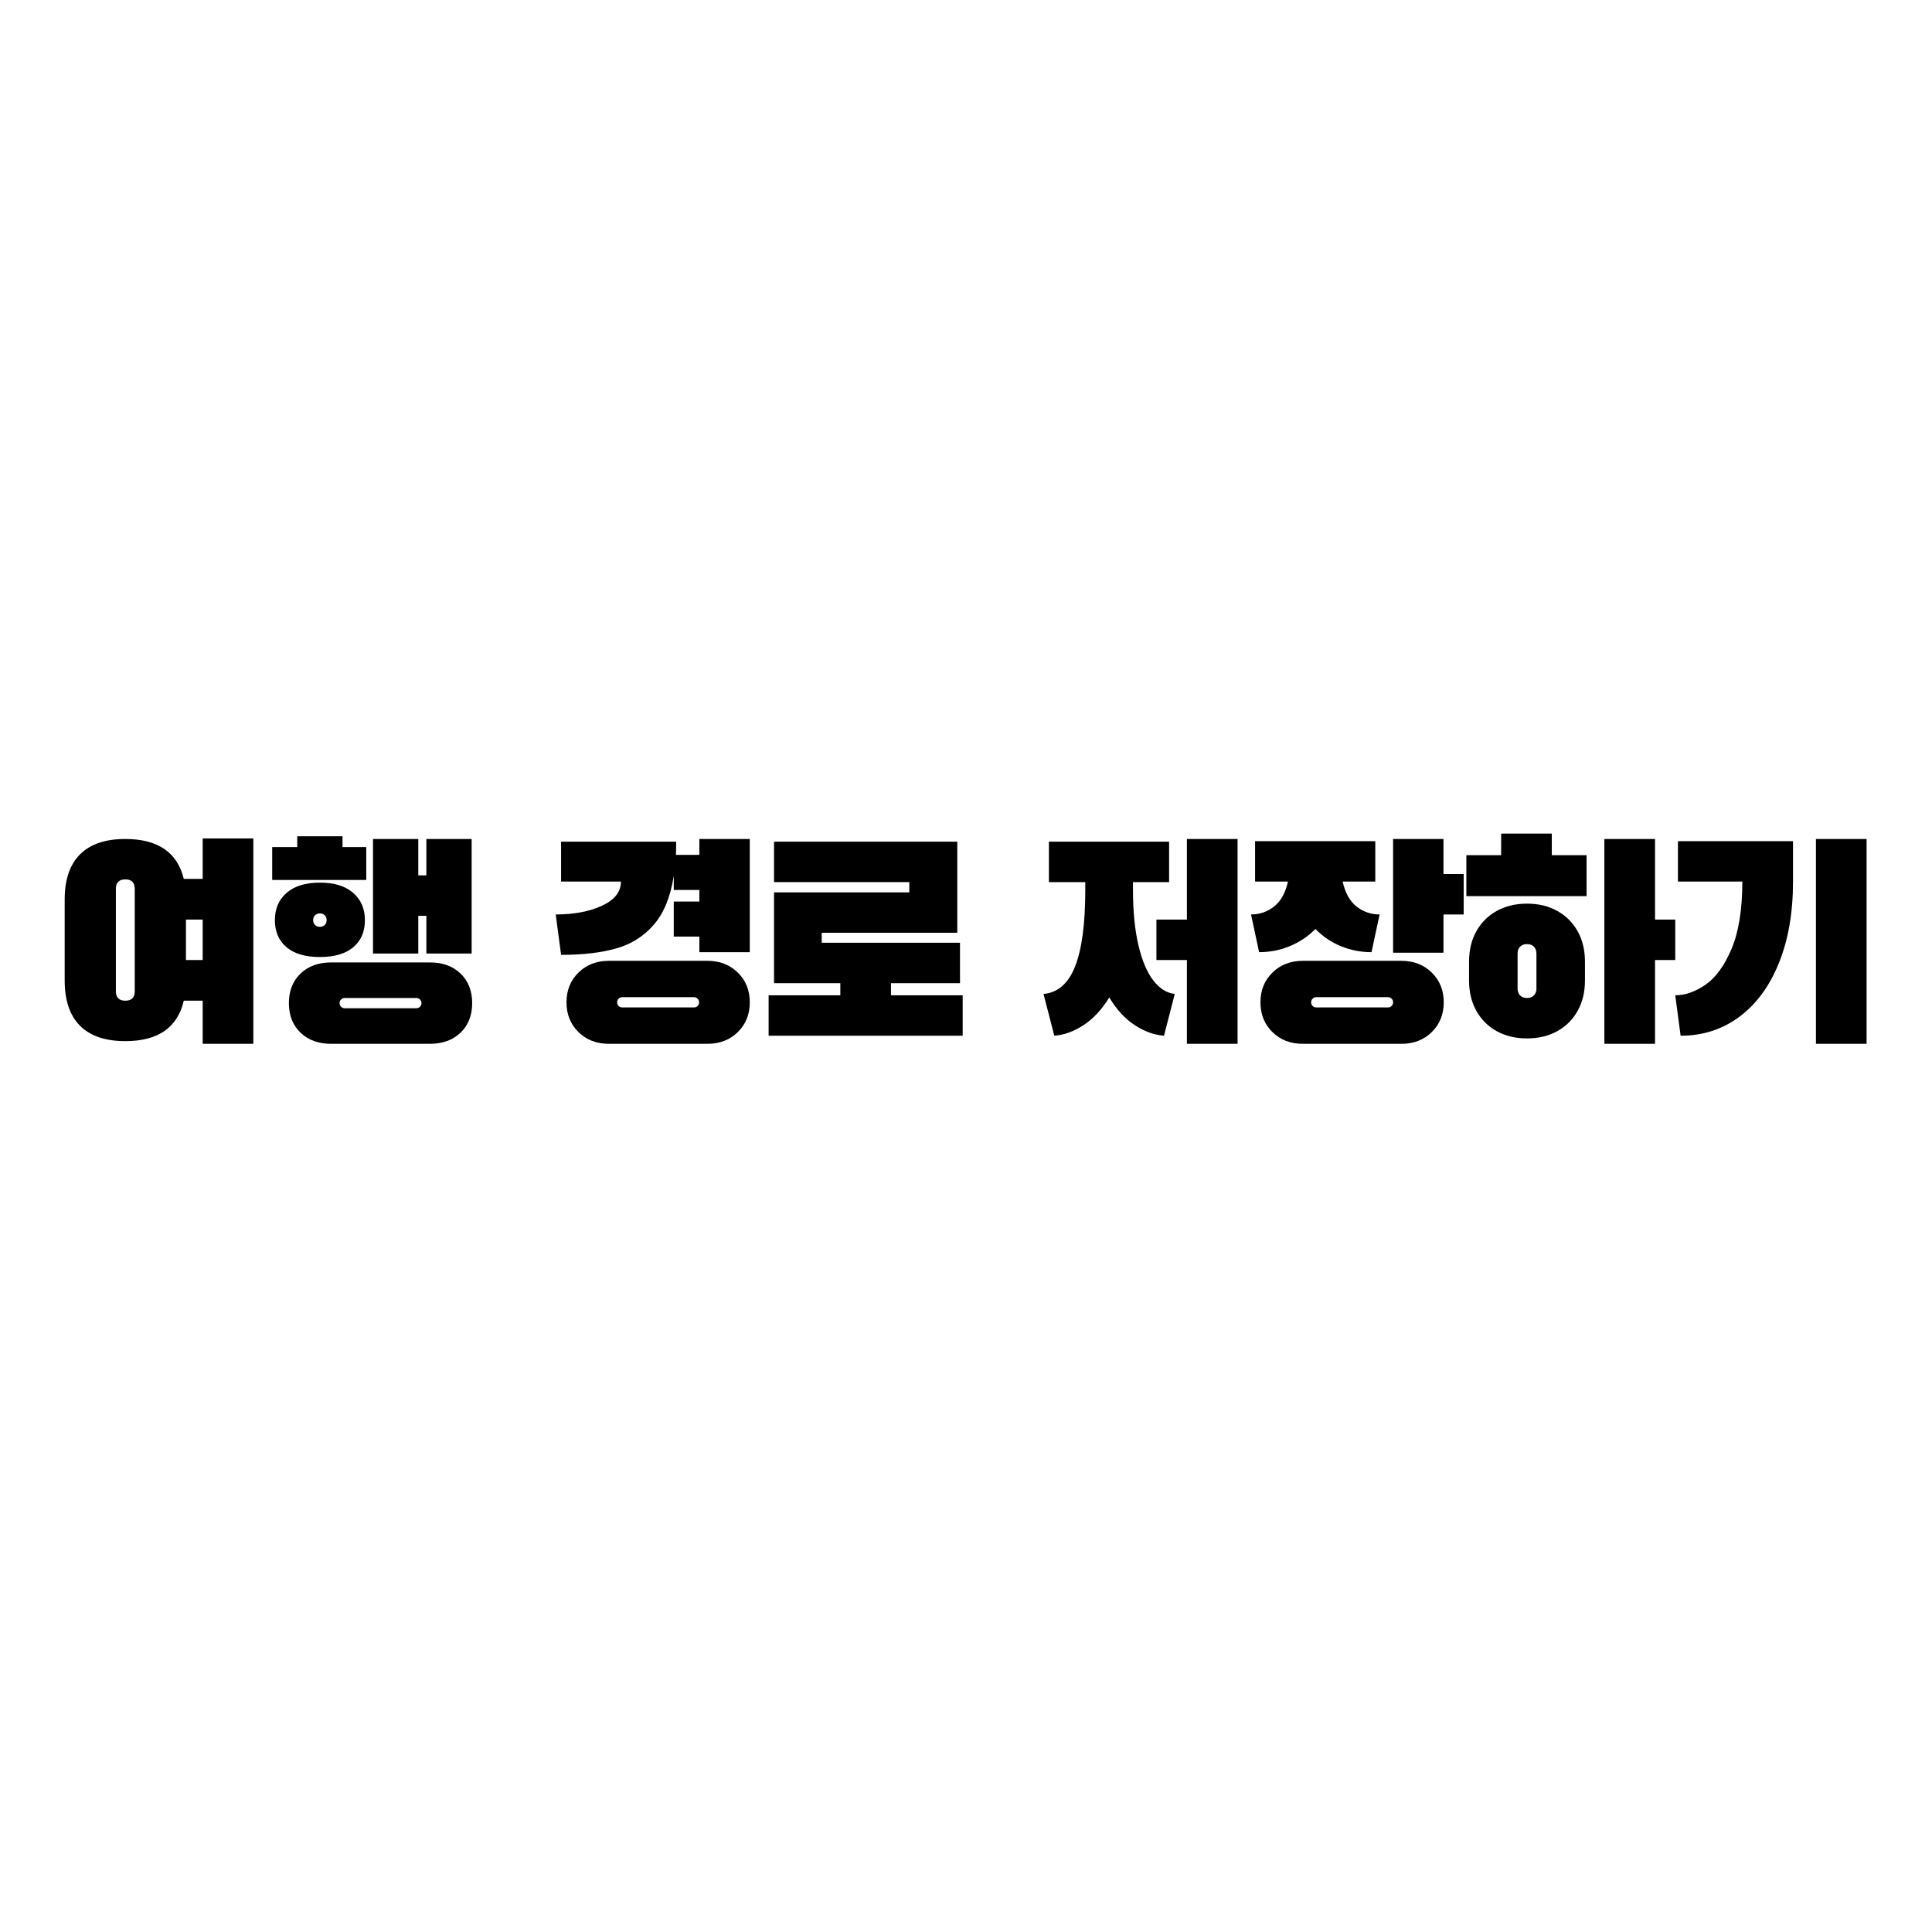 <svg xmlns="http://www.w3.org/2000/svg" xmlns:xlink="http://www.w3.org/1999/xlink" width="1080" zoomAndPan="magnify" viewBox="0 0 810 810" height="1080" preserveAspectRatio="xMidYMid meet" version="1.0"><defs><g/></defs><g fill="#000000" fill-opacity="1"><g transform="translate(20.335, 437.625)"><g><path d="M 85.875 -86.109 L 85.875 0 L 64.641 0 L 64.641 -18.078 L 56.719 -18.078 C 54.082 -6.773 45.91 -1.125 32.203 -1.125 C 23.836 -1.125 17.508 -3.27 13.219 -7.562 C 8.926 -11.863 6.781 -18.195 6.781 -26.562 L 6.781 -60.453 C 6.781 -68.816 8.926 -75.145 13.219 -79.438 C 17.508 -83.727 23.836 -85.875 32.203 -85.875 C 45.836 -85.875 54.008 -80.301 56.719 -69.156 L 64.641 -69.156 L 64.641 -86.109 Z M 36.156 -64.969 C 36.156 -67.613 34.836 -68.938 32.203 -68.938 C 29.566 -68.938 28.25 -67.613 28.25 -64.969 L 28.25 -22.031 C 28.25 -19.395 29.566 -18.078 32.203 -18.078 C 34.836 -18.078 36.156 -19.395 36.156 -22.031 Z M 64.641 -35.141 L 64.641 -52.094 L 57.625 -52.094 L 57.625 -35.141 Z M 64.641 -35.141 "/></g></g></g><g fill="#000000" fill-opacity="1"><g transform="translate(107.338, 437.625)"><g><path d="M 46.219 -82.484 L 46.219 -68.703 L 6.781 -68.703 L 6.781 -82.484 L 17.281 -82.484 L 17.281 -87.016 L 36.266 -87.016 L 36.266 -82.484 Z M 68.031 -53.672 L 68.031 -37.859 L 49.047 -37.859 L 49.047 -85.875 L 68.031 -85.875 L 68.031 -70.625 L 71.422 -70.625 L 71.422 -85.875 L 90.406 -85.875 L 90.406 -37.859 L 71.422 -37.859 L 71.422 -53.672 Z M 45.656 -51.859 C 45.656 -47.047 44.035 -43.266 40.797 -40.516 C 37.555 -37.766 32.883 -36.391 26.781 -36.391 C 20.676 -36.391 16.004 -37.766 12.766 -40.516 C 9.523 -43.266 7.906 -47.047 7.906 -51.859 C 7.906 -56.609 9.539 -60.414 12.812 -63.281 C 16.094 -66.145 20.75 -67.578 26.781 -67.578 C 32.812 -67.578 37.461 -66.145 40.734 -63.281 C 44.016 -60.414 45.656 -56.609 45.656 -51.859 Z M 23.953 -51.859 C 23.953 -51.035 24.211 -50.359 24.734 -49.828 C 25.266 -49.305 25.945 -49.047 26.781 -49.047 C 27.613 -49.047 28.289 -49.305 28.812 -49.828 C 29.344 -50.359 29.609 -51.035 29.609 -51.859 C 29.609 -52.691 29.344 -53.367 28.812 -53.891 C 28.289 -54.422 27.613 -54.688 26.781 -54.688 C 25.945 -54.688 25.266 -54.422 24.734 -53.891 C 24.211 -53.367 23.953 -52.691 23.953 -51.859 Z M 72.891 -34.125 C 78.234 -34.125 82.523 -32.562 85.766 -29.438 C 89.004 -26.312 90.625 -22.188 90.625 -17.062 C 90.625 -11.938 89.004 -7.812 85.766 -4.688 C 82.523 -1.562 78.234 0 72.891 0 L 31.531 0 C 26.176 0 21.879 -1.562 18.641 -4.688 C 15.398 -7.812 13.781 -11.938 13.781 -17.062 C 13.781 -22.188 15.398 -26.312 18.641 -29.438 C 21.879 -32.562 26.176 -34.125 31.531 -34.125 Z M 67.234 -14.922 C 67.836 -14.922 68.344 -15.125 68.75 -15.531 C 69.164 -15.945 69.375 -16.457 69.375 -17.062 C 69.375 -17.664 69.164 -18.172 68.75 -18.578 C 68.344 -18.992 67.836 -19.203 67.234 -19.203 L 37.172 -19.203 C 36.566 -19.203 36.055 -18.992 35.641 -18.578 C 35.234 -18.172 35.031 -17.664 35.031 -17.062 C 35.031 -16.457 35.234 -15.945 35.641 -15.531 C 36.055 -15.125 36.566 -14.922 37.172 -14.922 Z M 67.234 -14.922 "/></g></g></g><g fill="#000000" fill-opacity="1"><g transform="translate(199.087, 437.625)"><g/></g></g><g fill="#000000" fill-opacity="1"><g transform="translate(227.334, 437.625)"><g><path d="M 87.016 -85.875 L 87.016 -38.422 L 65.875 -38.422 L 65.875 -44.969 L 55.141 -44.969 L 55.141 -59.656 L 65.875 -59.656 L 65.875 -64.516 L 55.141 -64.516 L 55.141 -70.406 C 53.785 -61.664 51.016 -54.863 46.828 -50 C 42.648 -45.145 37.395 -41.812 31.062 -40 C 24.738 -38.195 17.02 -37.297 7.906 -37.297 L 5.656 -54.234 C 13.332 -54.234 19.805 -55.457 25.078 -57.906 C 30.359 -60.352 33 -63.727 33 -68.031 L 7.906 -68.031 L 7.906 -84.75 L 56.156 -84.75 C 56.156 -82.258 56.117 -80.414 56.047 -79.219 L 65.875 -79.219 L 65.875 -85.875 Z M 69.266 -34.797 C 74.391 -34.797 78.629 -33.156 81.984 -29.875 C 85.336 -26.602 87.016 -22.445 87.016 -17.406 C 87.016 -12.352 85.336 -8.188 81.984 -4.906 C 78.629 -1.633 74.391 0 69.266 0 L 27.906 0 C 22.789 0 18.555 -1.633 15.203 -4.906 C 11.848 -8.188 10.172 -12.352 10.172 -17.406 C 10.172 -22.445 11.848 -26.602 15.203 -29.875 C 18.555 -33.156 22.789 -34.797 27.906 -34.797 Z M 63.625 -15.25 C 64.219 -15.25 64.723 -15.457 65.141 -15.875 C 65.555 -16.289 65.766 -16.801 65.766 -17.406 C 65.766 -18.008 65.555 -18.516 65.141 -18.922 C 64.723 -19.336 64.219 -19.547 63.625 -19.547 L 33.562 -19.547 C 32.957 -19.547 32.445 -19.336 32.031 -18.922 C 31.613 -18.516 31.406 -18.008 31.406 -17.406 C 31.406 -16.801 31.613 -16.289 32.031 -15.875 C 32.445 -15.457 32.957 -15.25 33.562 -15.25 Z M 63.625 -15.25 "/></g></g></g><g fill="#000000" fill-opacity="1"><g transform="translate(315.468, 437.625)"><g><path d="M 88.141 -20.344 L 58.078 -20.344 L 58.078 -25.422 L 87.016 -25.422 L 87.016 -42.375 L 29.047 -42.375 L 29.047 -46.562 L 85.875 -46.562 L 85.875 -84.75 L 9.047 -84.75 L 9.047 -67.797 L 65.766 -67.797 L 65.766 -63.5 L 9.047 -63.5 L 9.047 -25.422 L 36.844 -25.422 L 36.844 -20.344 L 6.781 -20.344 L 6.781 -3.391 L 88.141 -3.391 Z M 88.141 -20.344 "/></g></g></g><g fill="#000000" fill-opacity="1"><g transform="translate(404.731, 437.625)"><g/></g></g><g fill="#000000" fill-opacity="1"><g transform="translate(432.978, 437.625)"><g><path d="M 64.641 -85.875 L 85.875 -85.875 L 85.875 0 L 64.641 0 L 64.641 -35.141 L 51.859 -35.141 L 51.859 -52.094 L 64.641 -52.094 Z M 42.031 -64.516 C 42.031 -55.555 42.785 -47.852 44.297 -41.406 C 45.805 -34.969 47.879 -30.035 50.516 -26.609 C 53.148 -23.18 56.16 -21.281 59.547 -20.906 L 55.031 -3.391 C 50.957 -3.691 46.883 -5.16 42.812 -7.797 C 38.75 -10.43 35.176 -14.312 32.094 -19.438 C 28.926 -14.312 25.305 -10.43 21.234 -7.797 C 17.172 -5.16 13.109 -3.691 9.047 -3.391 L 4.516 -20.906 C 10.547 -21.438 14.973 -25.316 17.797 -32.547 C 20.617 -39.773 22.031 -50.43 22.031 -64.516 L 22.031 -67.797 L 6.781 -67.797 L 6.781 -84.75 L 57.172 -84.75 L 57.172 -67.797 L 42.031 -67.797 Z M 42.031 -64.516 "/></g></g></g><g fill="#000000" fill-opacity="1"><g transform="translate(519.982, 437.625)"><g><path d="M 85.203 -71.188 L 93.672 -71.188 L 93.672 -54.234 L 85.203 -54.234 L 85.203 -38.188 L 64.078 -38.188 L 64.078 -85.875 L 85.203 -85.875 Z M 31.531 -48.141 C 28.363 -44.973 24.742 -42.562 20.672 -40.906 C 16.609 -39.25 12.352 -38.422 7.906 -38.422 L 4.516 -54.234 C 8.129 -54.234 11.348 -55.344 14.172 -57.562 C 17.004 -59.789 18.945 -63.281 20 -68.031 L 6.219 -68.031 L 6.219 -84.969 L 56.609 -84.969 L 56.609 -68.031 L 42.938 -68.031 C 43.988 -63.281 45.926 -59.789 48.75 -57.562 C 51.582 -55.344 54.805 -54.234 58.422 -54.234 L 55.031 -38.422 C 50.582 -38.422 46.32 -39.25 42.25 -40.906 C 38.188 -42.562 34.613 -44.973 31.531 -48.141 Z M 67.578 -34.797 C 72.703 -34.797 76.938 -33.156 80.281 -29.875 C 83.633 -26.602 85.312 -22.445 85.312 -17.406 C 85.312 -12.352 83.633 -8.188 80.281 -4.906 C 76.938 -1.633 72.703 0 67.578 0 L 26.219 0 C 21.094 0 16.852 -1.633 13.5 -4.906 C 10.145 -8.188 8.469 -12.352 8.469 -17.406 C 8.469 -22.445 10.145 -26.602 13.5 -29.875 C 16.852 -33.156 21.094 -34.797 26.219 -34.797 Z M 61.922 -15.25 C 62.523 -15.25 63.035 -15.457 63.453 -15.875 C 63.867 -16.289 64.078 -16.801 64.078 -17.406 C 64.078 -18.008 63.867 -18.516 63.453 -18.922 C 63.035 -19.336 62.523 -19.547 61.922 -19.547 L 31.859 -19.547 C 31.266 -19.547 30.758 -19.336 30.344 -18.922 C 29.926 -18.516 29.719 -18.008 29.719 -17.406 C 29.719 -16.801 29.926 -16.289 30.344 -15.875 C 30.758 -15.457 31.266 -15.25 31.859 -15.25 Z M 61.922 -15.25 "/></g></g></g><g fill="#000000" fill-opacity="1"><g transform="translate(608.002, 437.625)"><g><path d="M 42.594 -79.094 L 42.594 -88.141 L 21.359 -88.141 L 21.359 -79.094 L 6.781 -79.094 L 6.781 -61.922 L 57.172 -61.922 L 57.172 -79.094 Z M 85.875 -85.875 L 64.641 -85.875 L 64.641 0 L 85.875 0 L 85.875 -35.141 L 94.359 -35.141 L 94.359 -52.094 L 85.875 -52.094 Z M 7.906 -34.469 C 7.906 -39.289 8.922 -43.523 10.953 -47.172 C 12.992 -50.828 15.836 -53.672 19.484 -55.703 C 23.141 -57.742 27.379 -58.766 32.203 -58.766 C 37.023 -58.766 41.258 -57.742 44.906 -55.703 C 48.562 -53.672 51.406 -50.828 53.438 -47.172 C 55.477 -43.523 56.5 -39.289 56.5 -34.469 L 56.5 -26.562 C 56.5 -21.738 55.477 -17.5 53.438 -13.844 C 51.406 -10.188 48.562 -7.344 44.906 -5.312 C 41.258 -3.281 37.023 -2.266 32.203 -2.266 C 27.379 -2.266 23.141 -3.281 19.484 -5.312 C 15.836 -7.344 12.992 -10.188 10.953 -13.844 C 8.922 -17.5 7.906 -21.738 7.906 -26.562 Z M 28.25 -23.172 C 28.25 -21.961 28.602 -21 29.312 -20.281 C 30.031 -19.562 30.992 -19.203 32.203 -19.203 C 33.41 -19.203 34.367 -19.562 35.078 -20.281 C 35.797 -21 36.156 -21.961 36.156 -23.172 L 36.156 -37.859 C 36.156 -39.055 35.797 -40.016 35.078 -40.734 C 34.367 -41.453 33.41 -41.812 32.203 -41.812 C 30.992 -41.812 30.031 -41.453 29.312 -40.734 C 28.602 -40.016 28.25 -39.055 28.25 -37.859 Z M 28.25 -23.172 "/></g></g></g><g fill="#000000" fill-opacity="1"><g transform="translate(696.7, 437.625)"><g><path d="M 64.641 -85.875 L 64.641 0 L 85.875 0 L 85.875 -85.875 Z M 7.906 -3.391 C 17.176 -3.391 25.367 -6.023 32.484 -11.297 C 39.609 -16.566 45.145 -24.082 49.094 -33.844 C 53.051 -43.602 55.031 -55 55.031 -68.031 L 55.031 -84.969 L 6.781 -84.969 L 6.781 -68.031 L 33.781 -68.031 C 33.781 -56.352 32.273 -46.953 29.266 -39.828 C 26.254 -32.711 22.598 -27.688 18.297 -24.75 C 14.004 -21.812 9.789 -20.344 5.656 -20.344 Z M 7.906 -3.391 "/></g></g></g></svg>